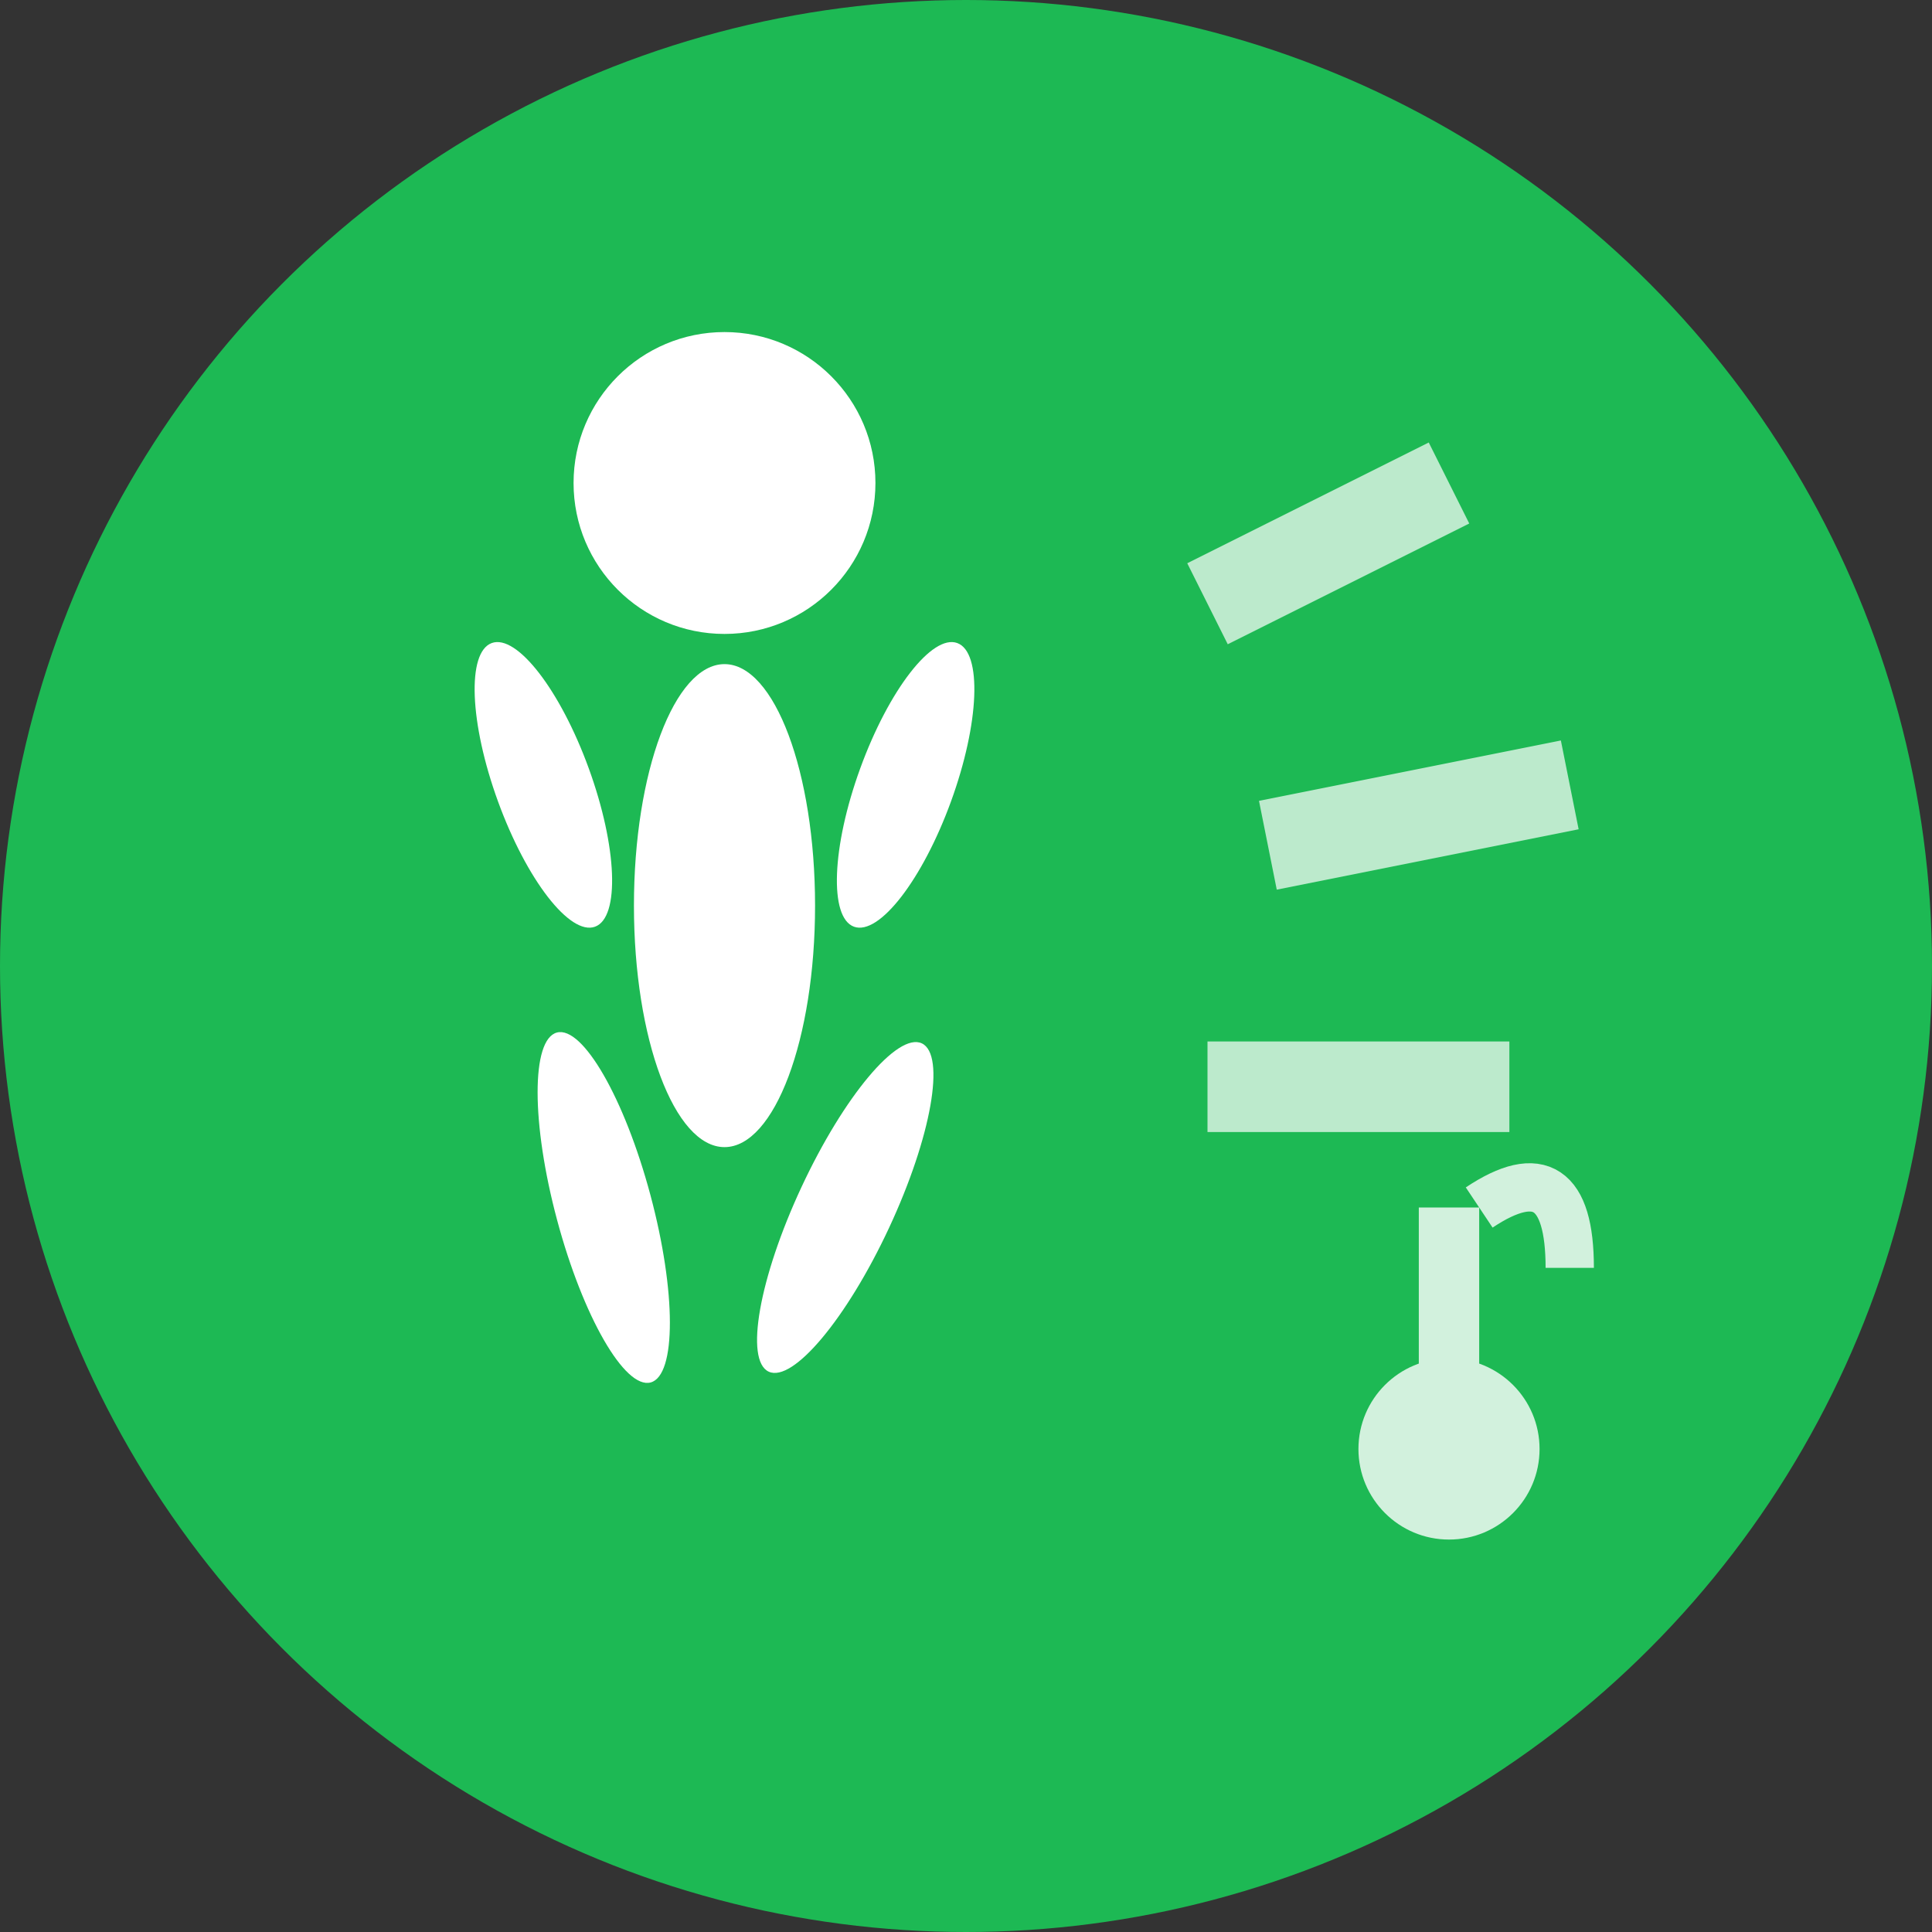 <svg width="32" height="32" viewBox="0 0 32 32" xmlns="http://www.w3.org/2000/svg">
  <rect x="0" y="0" width="32" height="32" fill="#333333" stroke="none"/>
  <!-- Background circle -->
  <circle cx="16" cy="16" r="16" fill="#1DB954"/>
  
  <!-- Running figure -->
  <g fill="white">
    <!-- Head -->
    <circle cx="12" cy="8" r="2.5"/>
    
    <!-- Body -->
    <ellipse cx="12" cy="15" rx="1.5" ry="4"/>
    
    <!-- Arms -->
    <ellipse cx="9" cy="13" rx="0.8" ry="2.5" transform="rotate(-20 9 13)"/>
    <ellipse cx="15" cy="13" rx="0.8" ry="2.5" transform="rotate(20 15 13)"/>
    
    <!-- Legs -->
    <ellipse cx="10" cy="20" rx="0.8" ry="3" transform="rotate(-15 10 20)"/>
    <ellipse cx="14" cy="20" rx="0.8" ry="3" transform="rotate(25 14 20)"/>
  </g>
  
  <!-- Speed lines -->
  <g stroke="white" stroke-width="1.5" fill="none" opacity="0.7">
    <line x1="20" y1="10" x2="24" y2="8"/>
    <line x1="21" y1="14" x2="26" y2="13"/>
    <line x1="20" y1="18" x2="25" y2="18"/>
  </g>
  
  <!-- Music note -->
  <g fill="white" opacity="0.8">
    <circle cx="24" cy="24" r="1.5"/>
    <rect x="23.5" y="20" width="1" height="4"/>
    <path d="M24.5 20 Q26 19 26 21" stroke="white" stroke-width="0.8" fill="none"/>
  </g>
</svg>
